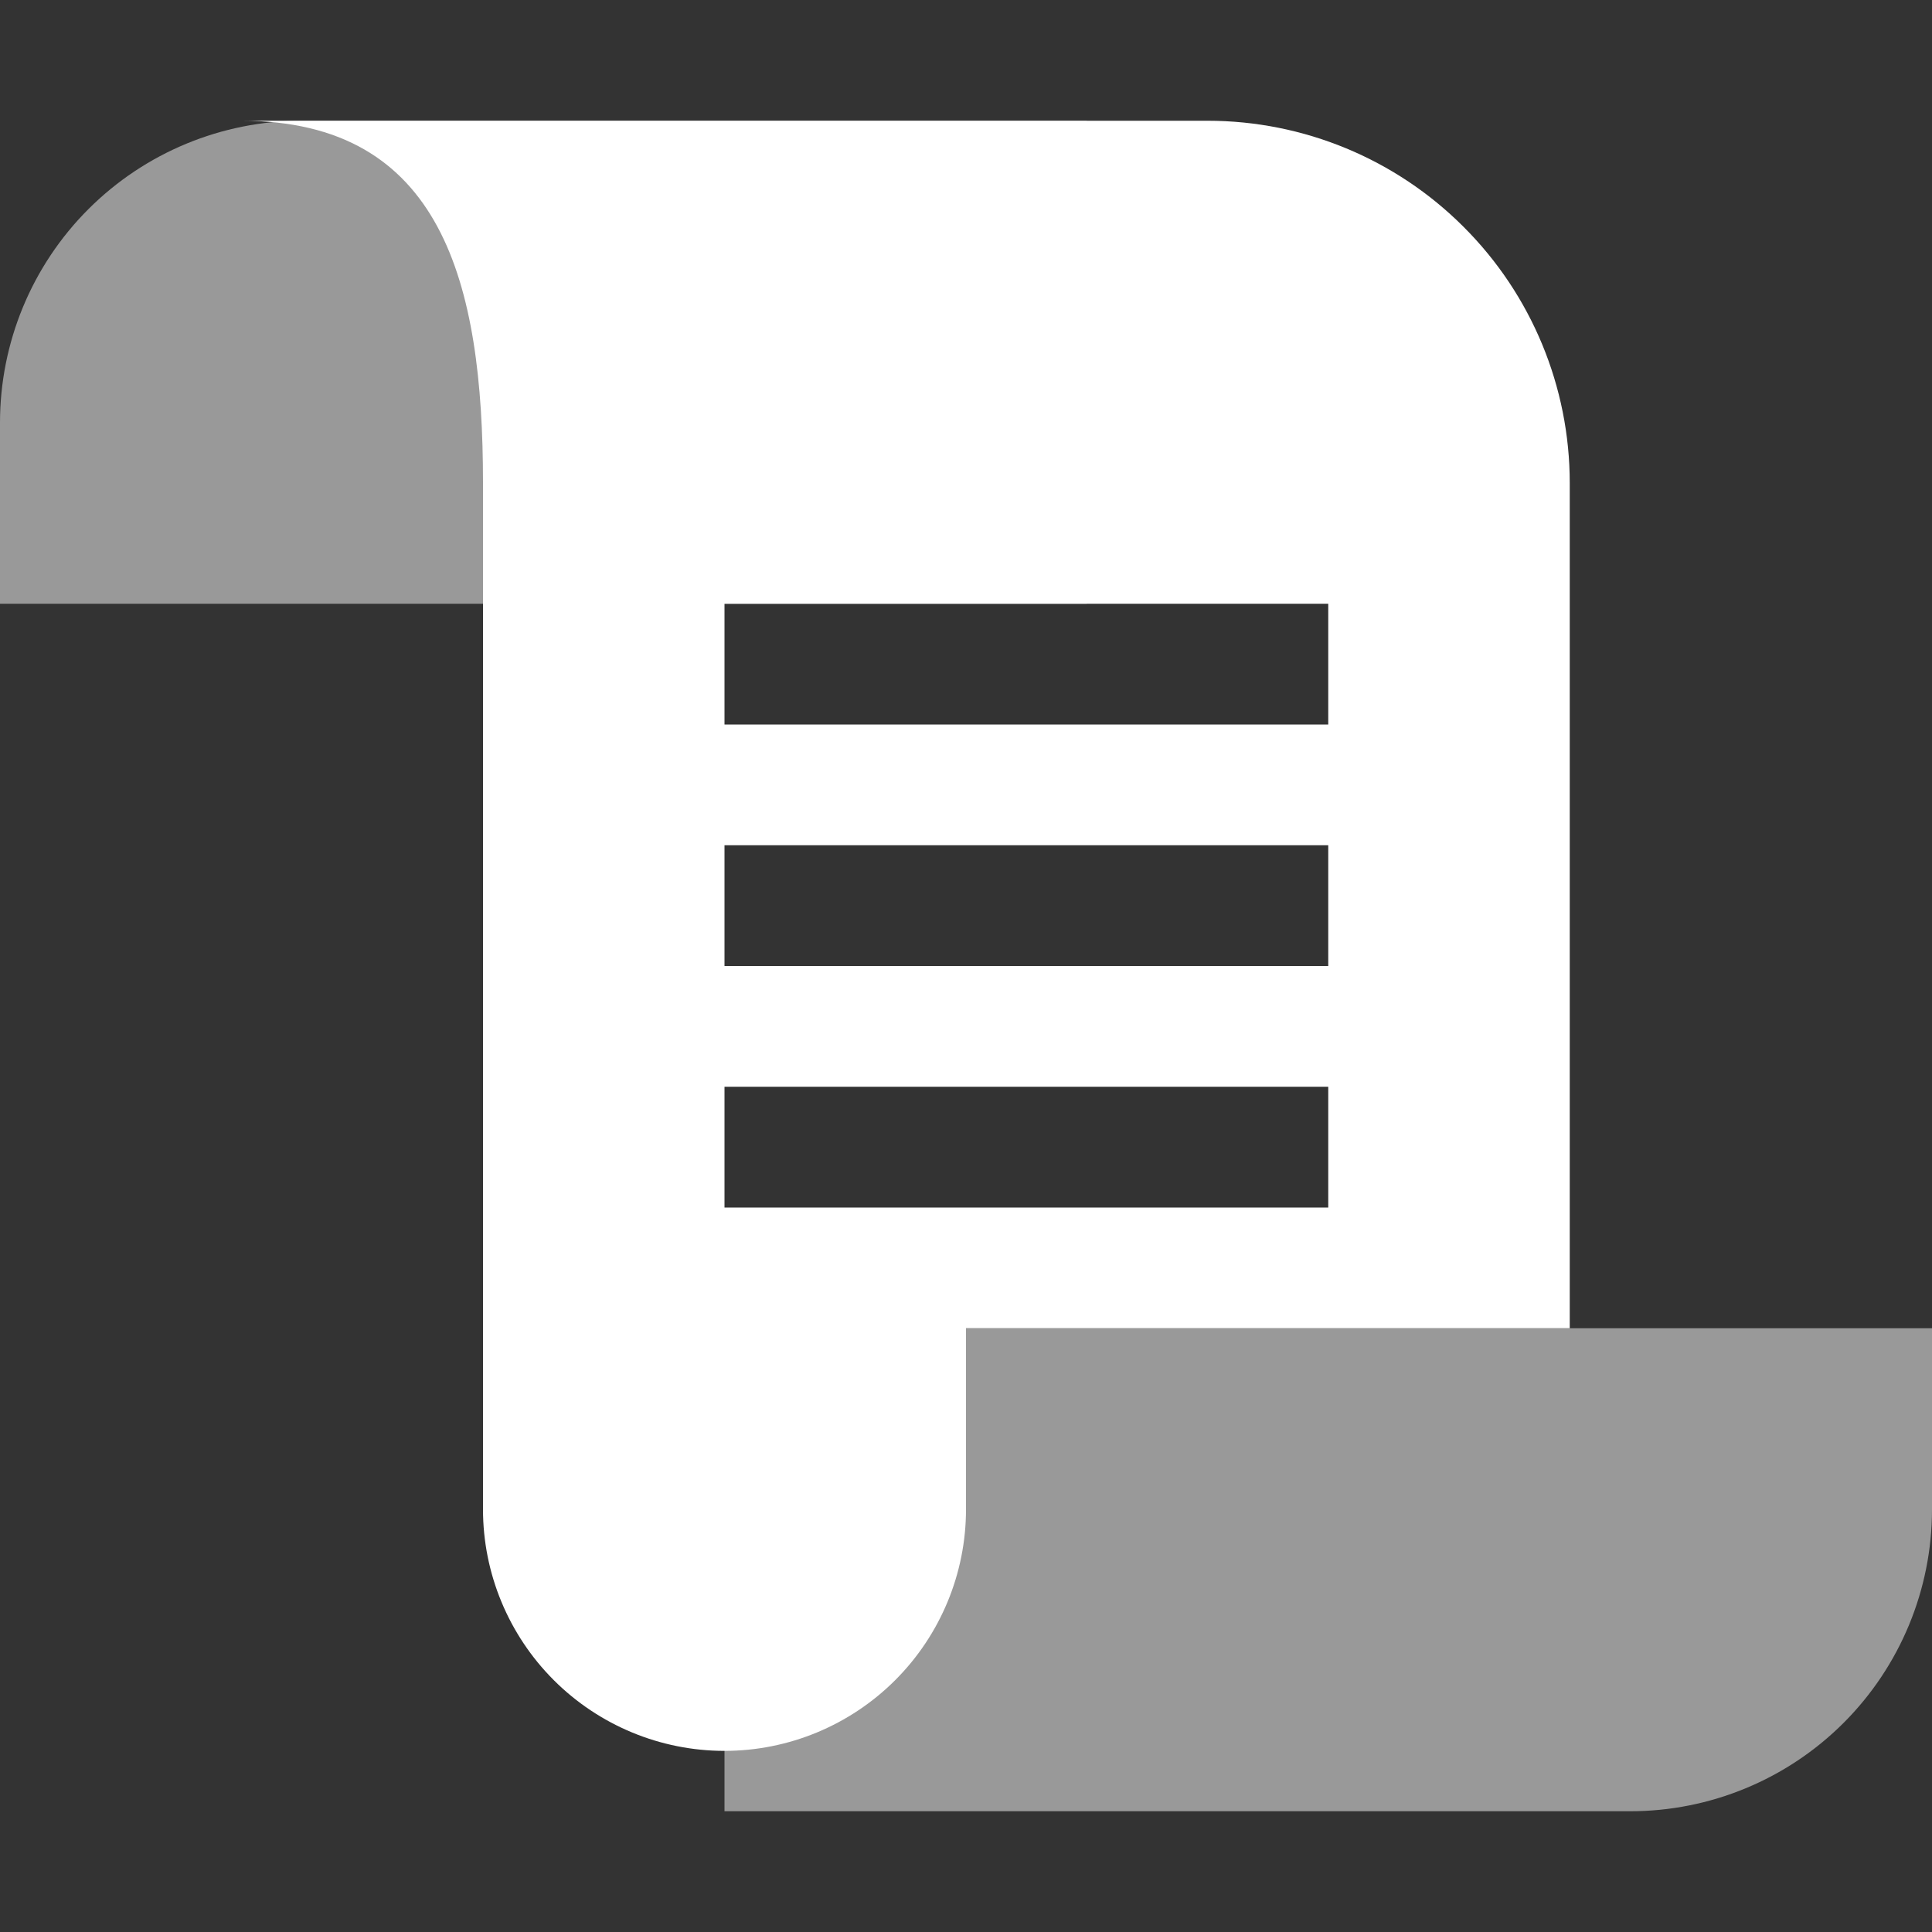 <svg width="16" height="16" viewBox="0 0 16 16" fill="none" xmlns="http://www.w3.org/2000/svg">
<rect x="0" y="0" width="16" height="16" fill="#333333" stroke="none"/>
<path opacity="0.5" d="M8 11L6 14V15H13.5C14.163 15 14.799 14.737 15.268 14.268C15.737 13.799 16 13.163 16 12.5V11H8Z" fill="white"/>
<path d="M10 1H2C3.66 1 4 2.34 4 4V12.5C4 13.03 4.211 13.539 4.586 13.914C4.961 14.289 5.47 14.5 6 14.5C6.53 14.5 7.039 14.289 7.414 13.914C7.789 13.539 8 13.03 8 12.5V11H13V4C13 3.204 12.684 2.441 12.121 1.879C11.559 1.316 10.796 1 10 1ZM11 10H6V9H11V10ZM11 8H6V7H11V8ZM11 6H6V5H11V6Z" fill="white"/>
<path opacity="0.5" d="M9 5V1H2.5C1.837 1 1.201 1.263 0.732 1.732C0.263 2.201 0 2.837 0 3.5V5H9Z" fill="white"/>
</svg>

